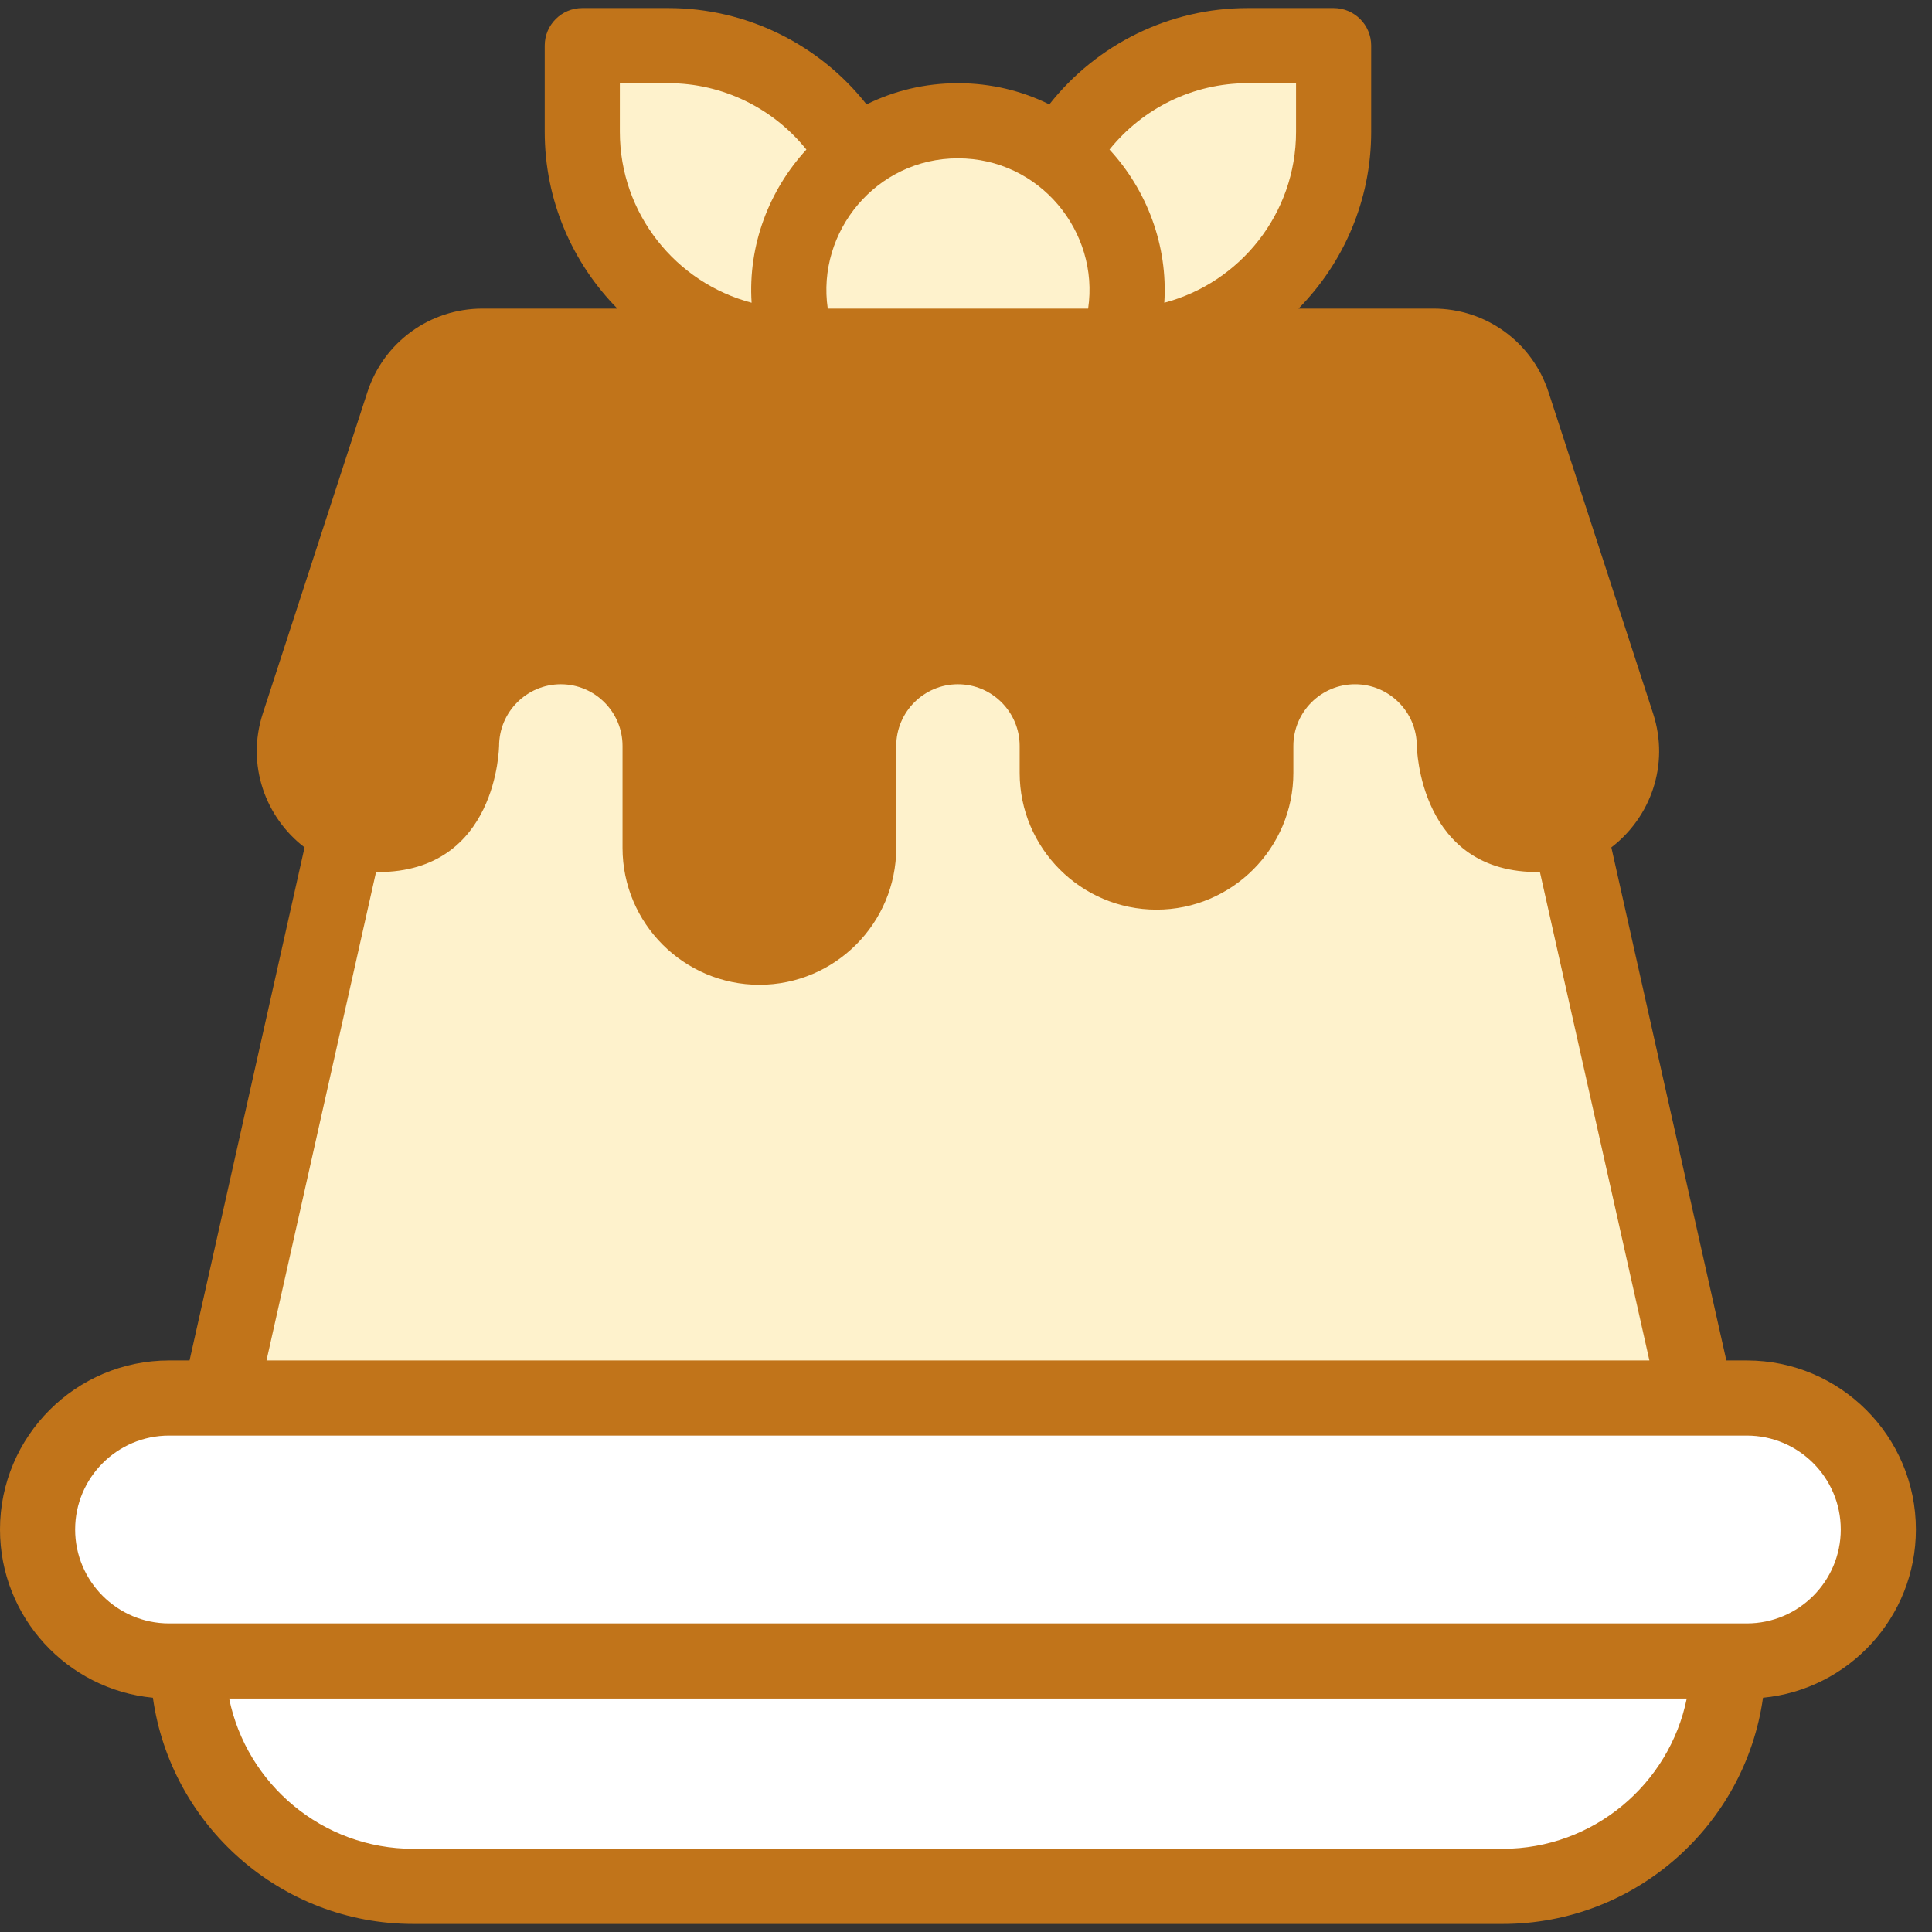 <svg width="36" height="36" viewBox="0 0 36 36" fill="none" xmlns="http://www.w3.org/2000/svg">
<rect x="0" y="0" width="36" height="36" fill="#333333" stroke="none"/>
<path d="M3.5 30.943L17.85 30.117L32.2 30.943C32.2 33.263 30.32 35.143 28 35.143H7.7C5.38 35.143 3.5 33.263 3.5 30.943Z" fill="white"/>
<path d="M29.23 15.44L26.511 11.344L9.935 11.157L6.47 15.44L4.092 26.049L17.85 27.043L31.608 26.049L29.23 15.44Z" fill="#FEF2CC"/>
<path d="M32.55 26.05C33.903 26.05 35 27.147 35 28.5C35 29.854 33.902 30.95 32.55 30.95C31.006 30.95 4.689 30.95 3.15 30.95C1.797 30.95 0.7 29.853 0.7 28.5C0.7 27.146 1.797 26.05 3.15 26.05C3.759 26.05 31.181 26.05 31.608 26.05H32.55Z" fill="white"/>
<path d="M20.82 6.447L17.85 6.853L14.88 6.447C14.158 4.419 15.664 2.247 17.85 2.247C20.023 2.247 21.546 4.408 20.82 6.447Z" fill="#FEF2CC"/>
<path d="M12.459 0.85H10.854V2.455C10.854 4.661 12.643 6.45 14.849 6.45H14.884L15.946 2.894C15.262 1.674 13.957 0.85 12.459 0.85Z" fill="#FEF2CC"/>
<path d="M23.251 0.85C21.753 0.85 20.448 1.674 19.764 2.894L20.826 6.45H20.861C23.067 6.45 24.856 4.661 24.856 2.455V0.85H23.251Z" fill="#FEF2CC"/>
<path d="M30.127 13.512C30.391 14.323 29.954 15.152 29.22 15.441C28.214 15.842 27.09 15.102 27.09 13.993V13.9C27.09 12.878 26.262 12.05 25.24 12.05C24.219 12.05 23.39 12.878 23.39 13.9V14.4C23.39 15.422 22.561 16.25 21.54 16.25C20.518 16.25 19.69 15.422 19.69 14.4V13.9C19.69 12.878 18.862 12.05 17.84 12.05C16.818 12.05 15.99 12.878 15.99 13.9V15.8C15.99 16.822 15.162 17.65 14.14 17.65C13.118 17.65 12.29 16.822 12.29 15.8V13.9C12.29 12.878 11.462 12.05 10.44 12.05C9.418 12.05 8.59 12.878 8.59 13.9V13.993C8.59 14.853 7.893 15.55 7.033 15.55C6.16 15.55 5.475 14.837 5.475 13.995C5.475 13.558 5.475 13.838 7.5 7.525C7.709 6.884 8.307 6.45 8.981 6.45C10.984 6.45 23.993 6.45 26.699 6.45C27.373 6.45 27.971 6.884 28.18 7.525L30.127 13.512Z" fill="#C1741A"/>
<path d="M35.7 28.5C35.7 26.763 34.287 25.35 32.55 25.35H32.168L30.025 15.79C30.75 15.235 31.116 14.258 30.803 13.295L28.855 7.309C28.552 6.376 27.69 5.75 26.709 5.75H24.196C25.032 4.902 25.55 3.738 25.55 2.455V0.85C25.55 0.463 25.236 0.15 24.85 0.15H23.245C21.794 0.15 20.436 0.823 19.553 1.945C19.046 1.694 18.47 1.55 17.85 1.55C17.23 1.55 16.654 1.694 16.147 1.945C15.264 0.824 13.906 0.15 12.455 0.15H10.85C10.463 0.15 10.15 0.463 10.15 0.85V2.455C10.15 3.738 10.668 4.902 11.504 5.75H8.991C8.01 5.75 7.148 6.376 6.845 7.309L4.897 13.295C4.584 14.258 4.95 15.235 5.675 15.79L3.532 25.35H3.15C1.413 25.35 0 26.763 0 28.5C0 30.135 1.253 31.483 2.849 31.635C3.183 34.014 5.231 35.85 7.7 35.85H28C30.469 35.85 32.517 34.014 32.851 31.635C34.447 31.483 35.7 30.135 35.7 28.5ZM23.245 1.55H24.15V2.455C24.15 3.982 23.106 5.269 21.695 5.641C21.763 4.572 21.372 3.545 20.674 2.787C21.294 2.014 22.237 1.55 23.245 1.55ZM20.276 5.75H15.424C15.213 4.32 16.324 2.95 17.85 2.95C19.377 2.95 20.487 4.321 20.276 5.75ZM11.55 1.55H12.455C13.463 1.55 14.406 2.014 15.026 2.787C14.329 3.545 13.936 4.571 14.005 5.641C12.594 5.269 11.55 3.982 11.55 2.455V1.55ZM6.229 13.728L8.176 7.742C8.291 7.388 8.618 7.15 8.991 7.15C10.671 7.15 25.028 7.15 26.709 7.15C27.081 7.15 27.409 7.388 27.524 7.742L29.471 13.728C29.652 14.283 29.239 14.85 28.657 14.85C28.184 14.85 27.8 14.466 27.8 13.993C27.797 13.986 27.602 11.35 25.25 11.35C23.844 11.35 22.7 12.494 22.7 13.9V14.4C22.7 15.034 22.184 15.55 21.55 15.55C20.916 15.55 20.4 15.034 20.4 14.4V13.9C20.4 12.494 19.256 11.35 17.85 11.35C16.444 11.35 15.3 12.494 15.3 13.9V15.8C15.3 16.434 14.784 16.95 14.15 16.95C13.516 16.95 13 16.434 13 15.8V13.9C13 12.494 11.856 11.35 10.45 11.35C7.932 11.35 7.903 13.986 7.9 13.993C7.9 14.466 7.516 14.85 7.043 14.85C6.461 14.85 6.048 14.282 6.229 13.728ZM7.007 16.249C7.019 16.249 7.031 16.25 7.043 16.25C9.278 16.25 9.297 13.907 9.3 13.9C9.3 13.266 9.816 12.75 10.45 12.75C11.084 12.75 11.6 13.266 11.6 13.9V15.8C11.6 17.206 12.744 18.35 14.15 18.35C15.556 18.35 16.7 17.206 16.7 15.8V13.9C16.7 13.266 17.216 12.75 17.85 12.75C18.484 12.75 19 13.266 19 13.9V14.4C19 15.806 20.144 16.95 21.55 16.95C22.956 16.95 24.1 15.806 24.1 14.4V13.9C24.1 13.266 24.616 12.75 25.25 12.75C25.884 12.75 26.4 13.266 26.4 13.9C26.403 13.907 26.432 16.285 28.694 16.249L30.734 25.35H4.966L7.007 16.249ZM28 34.45H7.7C6.01 34.45 4.596 33.246 4.27 31.65H31.43C31.105 33.246 29.69 34.45 28 34.45ZM32.55 30.25C31.006 30.25 4.689 30.25 3.15 30.25C2.185 30.25 1.4 29.465 1.4 28.5C1.4 27.535 2.185 26.75 3.15 26.75C4.609 26.75 31.091 26.75 32.55 26.75C33.515 26.75 34.3 27.535 34.3 28.5C34.3 29.465 33.515 30.25 32.55 30.25Z" fill="#C1741A"/>
</svg>
